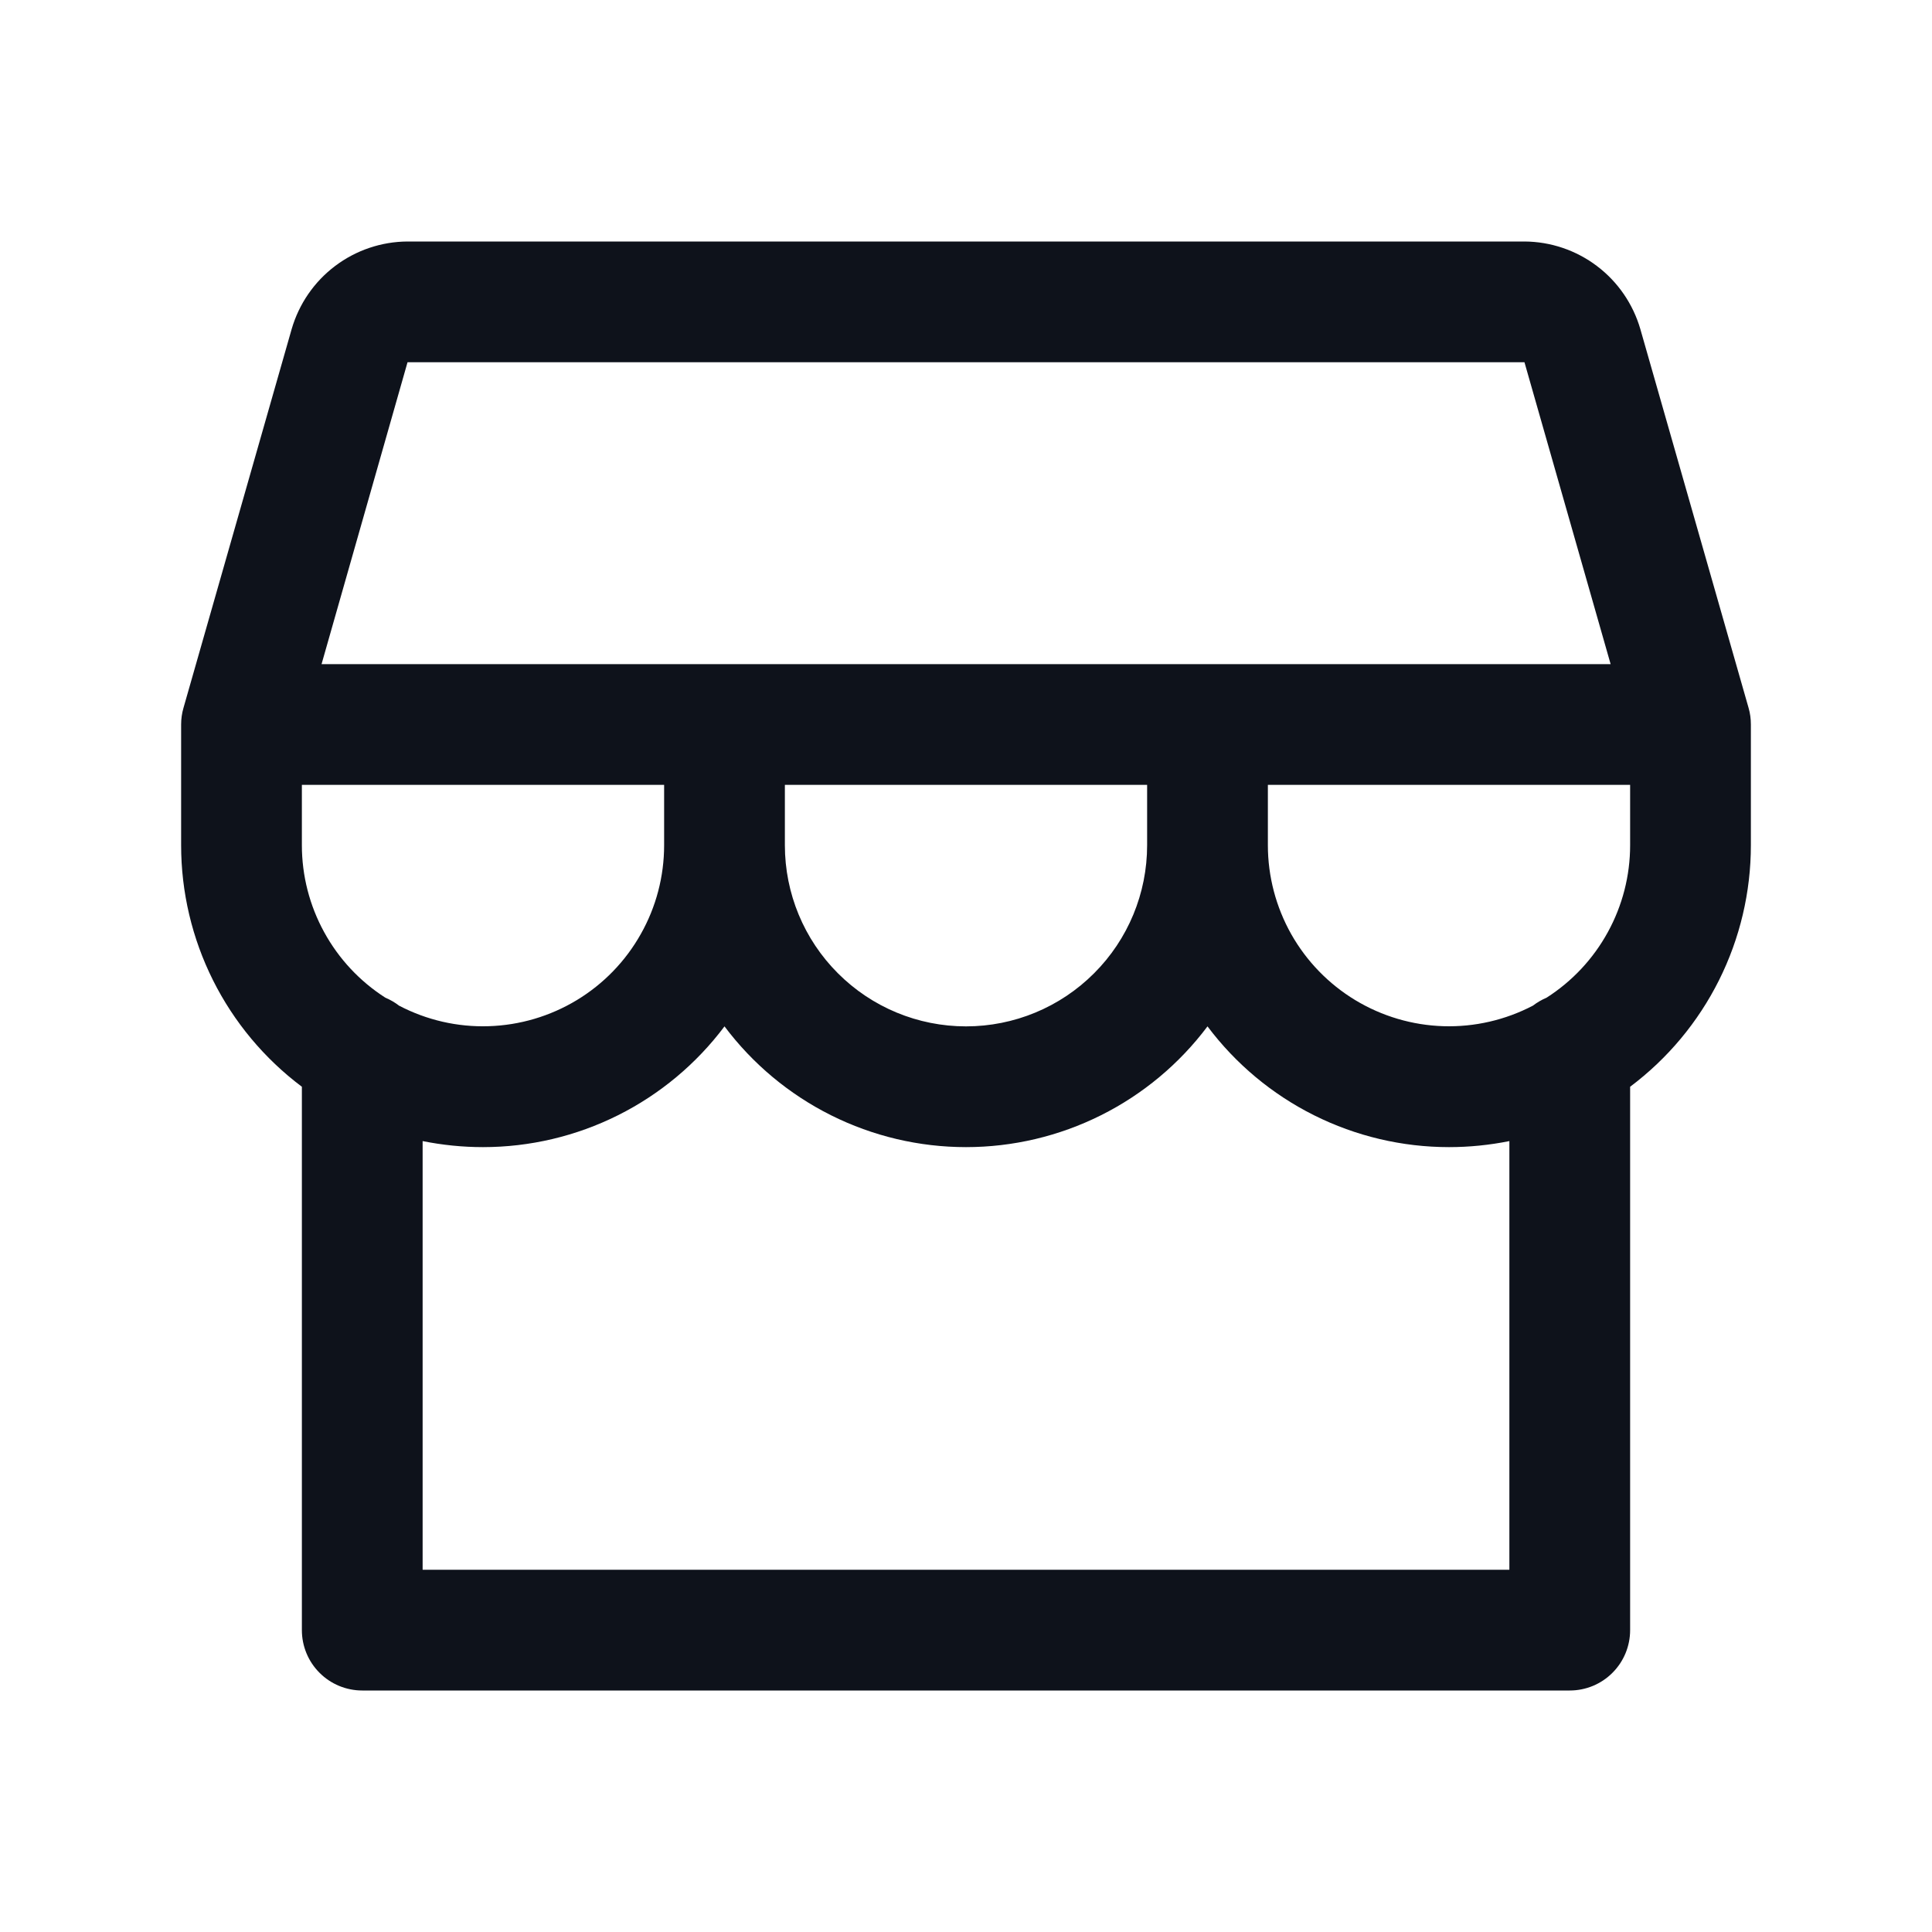 <svg width="32" height="32" viewBox="0 0 32 32" fill="none" xmlns="http://www.w3.org/2000/svg">
<path d="M29 12C29 11.907 28.988 11.814 28.962 11.725L27.169 5.45C27.048 5.034 26.796 4.667 26.45 4.406C26.105 4.145 25.683 4.002 25.25 4H6.75C6.317 4.002 5.895 4.145 5.55 4.406C5.204 4.667 4.952 5.034 4.831 5.45L3.039 11.725C3.013 11.814 3 11.907 3 12V14C3 14.776 3.181 15.542 3.528 16.236C3.875 16.93 4.379 17.534 5 18V27C5 27.265 5.105 27.52 5.293 27.707C5.48 27.895 5.735 28 6 28H26C26.265 28 26.52 27.895 26.707 27.707C26.895 27.52 27 27.265 27 27V18C27.621 17.534 28.125 16.93 28.472 16.236C28.819 15.542 29 14.776 29 14V12ZM6.75 6H25.25L26.677 11H5.326L6.75 6ZM13 13H19V14C19 14.796 18.684 15.559 18.121 16.121C17.559 16.684 16.796 17 16 17C15.204 17 14.441 16.684 13.879 16.121C13.316 15.559 13 14.796 13 14V13ZM11 13V14C11 14.516 10.867 15.023 10.613 15.472C10.36 15.922 9.995 16.298 9.554 16.565C9.112 16.832 8.61 16.981 8.094 16.997C7.578 17.014 7.067 16.896 6.61 16.657C6.54 16.603 6.464 16.559 6.383 16.525C5.959 16.254 5.61 15.88 5.369 15.439C5.127 14.998 5 14.503 5 14V13H11ZM25 26H7V18.9C7.329 18.966 7.664 19 8 19C8.776 19 9.542 18.819 10.236 18.472C10.93 18.125 11.534 17.621 12 17C12.466 17.621 13.07 18.125 13.764 18.472C14.458 18.819 15.224 19 16 19C16.776 19 17.542 18.819 18.236 18.472C18.93 18.125 19.534 17.621 20 17C20.466 17.621 21.07 18.125 21.764 18.472C22.458 18.819 23.224 19 24 19C24.336 19 24.671 18.966 25 18.9V26ZM25.616 16.525C25.536 16.559 25.46 16.603 25.391 16.656C24.934 16.895 24.423 17.013 23.907 16.997C23.392 16.981 22.889 16.832 22.447 16.565C22.006 16.298 21.641 15.922 21.387 15.473C21.134 15.023 21 14.516 21 14V13H27V14C27 14.503 26.873 14.998 26.631 15.439C26.389 15.881 26.04 16.254 25.616 16.525Z" fill="#0E121B"/>
</svg>
